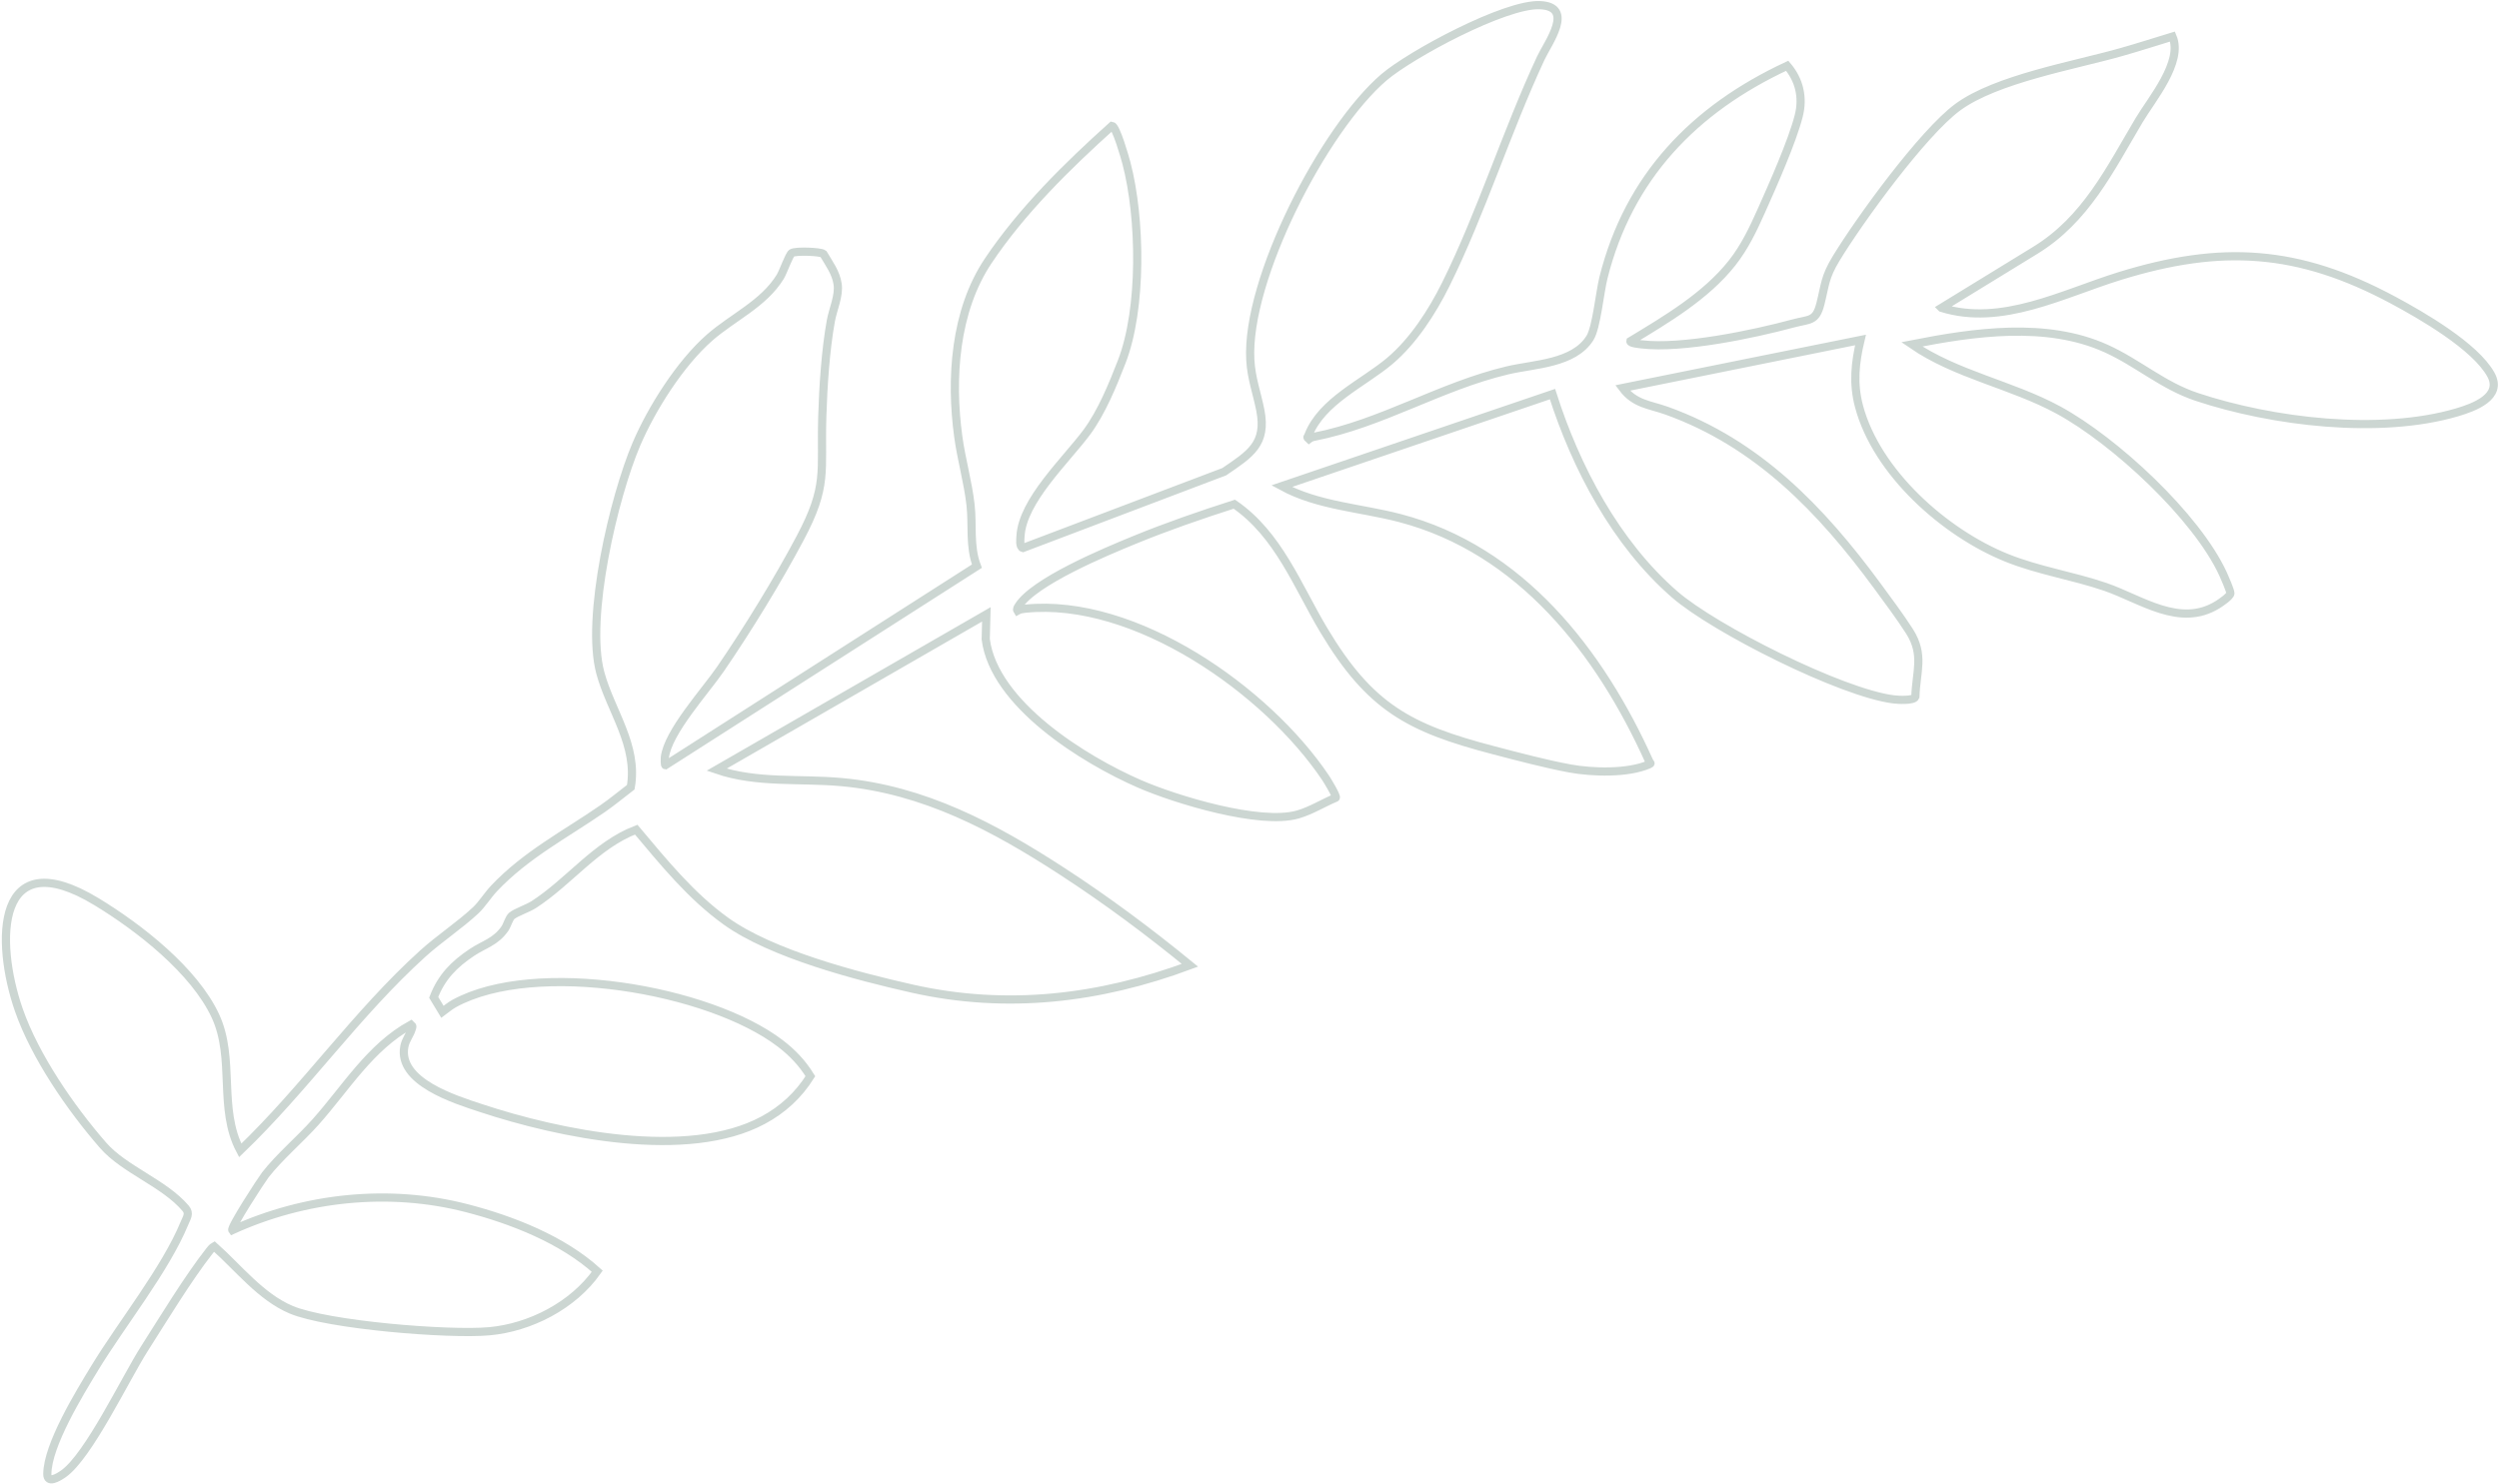<svg width="916" height="544" viewBox="0 0 916 544" fill="none" xmlns="http://www.w3.org/2000/svg">
<path d="M711.647 112.865L745.816 91.909C764.575 80.527 773.409 62.025 784.092 44.071C788.693 36.34 800.278 22.738 796.327 13.396C790.105 15.288 783.882 17.303 777.615 19.079C760.223 24.02 731.715 28.899 717.591 39.304C704.788 48.749 681.682 80.51 673.026 94.776C668.811 101.716 669.07 104.28 667.244 111.472C665.594 117.99 663.189 116.989 657.29 118.585C642.668 122.542 616.507 128.018 601.726 126.253C601.123 126.174 597.437 125.858 597.61 125.09C610.765 117.134 625.306 108.578 634.934 96.357C639.495 90.572 642.601 84.039 645.57 77.378C649.709 68.118 656.952 51.851 659.332 42.438C661.006 35.807 659.588 29.382 655.094 24.114C620.838 40.081 596.965 64.998 587.742 101.831C586.403 107.165 585.194 120.036 582.819 123.876C576.915 133.409 562.327 133.484 552.594 135.784C527.758 141.67 506.479 155.315 481.542 160.175C480.887 160.298 480.277 160.591 479.752 160.997C478.835 160.188 479.355 160.248 479.58 159.658C484.403 147.061 499.884 140.437 509.484 132.286C518.08 124.992 524.959 114.309 529.93 104.291C542.888 78.184 552.278 48.101 564.776 21.305C567.41 15.668 577.336 2.464 564.49 1.889C551.644 1.314 517.039 20.014 507.343 28.291C485.24 47.159 456.66 102.572 458.299 131.981C458.679 138.815 460.714 143.992 461.969 150.417C464.363 162.729 458.315 166.433 448.743 172.948L374.949 200.922C373.617 200.559 374.008 197.7 374.059 196.642C374.744 183.578 390.799 168.687 398.424 158.384C403.788 151.129 407.882 141.101 411.168 132.627C418.728 113.148 418.175 79.885 412.882 59.768C412.357 57.757 409.102 46.346 407.6 46.137C391.256 60.823 374.414 77.389 362.185 95.71C349.979 113.988 348.325 138.753 351.256 160.145C352.382 168.378 354.811 176.847 355.741 185.036C356.601 192.531 355.286 200.333 358.079 207.579L243.883 280.565C243.639 280.53 243.633 278.266 243.692 277.746C244.753 268.422 258.504 253.446 264.112 245.262C274.016 230.811 285.121 212.731 293.314 197.262C303.502 178.047 300.806 173.202 301.398 152.926C301.72 141.994 302.593 128.274 304.559 117.58C305.333 113.361 307.673 108.366 307.025 104.136C306.377 99.906 303.978 96.768 301.806 93.08C300.732 92.225 291.509 91.917 290.217 92.787C289.243 93.447 287.077 99.712 285.999 101.468C279.929 111.397 268.555 116.337 260.039 123.829C249.26 133.31 238.887 149.715 233.27 162.851C225.005 182.204 214.581 226.537 220.05 246.726C223.815 260.635 233.882 273.272 231.202 288.628C227.777 291.242 224.424 294.046 220.883 296.489C207.158 305.971 192.778 313.361 181.071 325.763C178.775 328.199 176.647 331.623 174.38 333.752C168.614 339.161 161.079 344.113 155.006 349.602C130.614 371.66 111.725 399.102 88.049 421.793C79.914 406.49 86.217 388.182 78.977 372.549C71.245 355.858 50.982 340.068 35.407 330.623C-1.522 308.255 -1.907 344.989 6.913 370.336C12.834 387.349 25.933 406.332 37.784 419.919C45.605 428.895 60.192 433.78 68.05 443.041C69.644 444.92 68.44 446.472 67.612 448.49C60.67 465.361 44.582 485.371 34.746 501.55C29.115 510.812 17.414 529.839 17.343 540.434C17.315 544.123 21.359 541.699 23.281 540.344C32.483 533.862 45.939 505.44 52.936 494.478C59.815 483.687 69.03 468.514 76.708 458.755C77.243 458.07 77.729 457.394 78.507 456.963C87.395 464.857 95.562 475.477 106.675 480.186C119.963 485.825 164.507 489.461 179.383 488.099C194.259 486.736 210.024 478.746 218.93 466.086C206.06 454.444 187.662 447.258 170.994 442.95C142.603 435.624 111.803 438.874 85.149 451.035C84.439 450.085 95.889 432.522 97.246 430.774C102.457 424.095 109.864 417.881 115.634 411.423C126.729 399.002 135.663 383.89 150.693 375.661C151.419 376.287 151.094 376.652 150.881 377.368C150.303 379.375 148.674 381.231 148.209 383.698C145.757 396.67 166.861 403.151 176.293 406.265C204.783 415.704 252.05 425.619 279.714 410.72C286.94 406.828 292.688 401.541 297.045 394.591C294.032 389.723 290.524 386.028 286.016 382.577C259.891 362.596 196.145 351.735 166.54 367.908C164.96 368.776 163.611 369.933 162.175 370.993L158.963 365.677C161.814 358.276 166.404 353.583 172.969 349.207C177.46 346.217 181.616 345.38 185.022 340.539C185.923 339.255 186.567 336.627 187.633 335.762C189.209 334.49 193.499 333.05 195.652 331.659C208.705 323.222 218.475 309.808 233.197 304.186C243.281 316.172 253.191 328.451 266.02 337.693C282.785 349.767 314.013 357.907 334.42 362.491C369.083 370.265 402.979 366.25 436.173 353.916C421.234 341.686 405.66 330.081 389.486 319.562C364.358 303.223 338.724 289.517 308.444 286.754C293.22 285.361 277.419 287.266 262.671 282.202L361.547 225.255L361.312 234.356C364.354 258.152 397.369 278.555 417.651 287.39C430.925 293.174 461.873 302.61 475.704 298.632C480.588 297.224 484.966 294.428 489.624 292.482C490.115 292.048 486.573 286.217 485.889 285.193C464.369 253.104 416.001 219.082 375.843 223.171C374.849 223.276 373.821 223.392 372.939 223.902C372.578 223.329 373.017 222.77 373.305 222.283C378.836 213.287 405.257 202.305 415.655 198.04C427.69 193.095 440.055 188.827 452.439 184.857C468.647 196.002 475.548 214.836 485.205 231.013C502.181 259.421 516.604 266.996 547.371 275.046C556.105 277.335 566.723 280.146 575.494 281.757C583.666 283.258 596.747 283.657 604.438 280.26C605.46 279.809 604.835 279.828 604.568 279.253C586.429 238.836 557.274 201.474 513.057 189.932C498.679 186.181 483.023 185.463 469.808 178.249L569.061 144.495C577.661 171.419 592.227 199.129 613.827 217.927C628.391 230.6 675.008 254.043 694.048 256.416C695.606 256.61 701.433 257.01 702.074 255.485C702.336 246.31 705.404 240.091 699.931 231.493C696.668 226.364 691.826 219.848 688.161 214.871C667.53 186.789 644.189 162.499 610.89 150.569C604.747 148.366 599.226 148.213 594.755 142.248L681.968 124.65C679.991 132.947 679.172 140.596 681.417 148.999C687.895 173.229 712.765 195.331 735.501 204.505C747.239 209.25 759.822 211.109 771.637 215.158C784.822 219.678 798.97 230.284 812.836 221.716C813.962 221.024 817.496 218.627 817.55 217.554C817.596 216.651 815.417 211.664 814.862 210.448C805.09 189.263 775.13 161.551 754.522 150.352C737.223 140.946 717.097 137.483 700.755 126.248C723.552 121.778 750.076 117.879 771.962 127.77C783.668 133.055 792.649 141.328 805.197 145.522C832.83 154.705 872.297 159.527 900.623 151.185C906.648 149.413 917.545 145.508 913.007 137.325C907.246 126.944 887.713 115.676 877.113 109.998C842.421 91.406 814.344 89.646 776.929 101.222C756.085 107.669 733.715 119.726 711.654 112.873L711.647 112.865Z" stroke="#00321E" stroke-opacity="0.2" stroke-width="3" stroke-miterlimit="10"/>
</svg>
